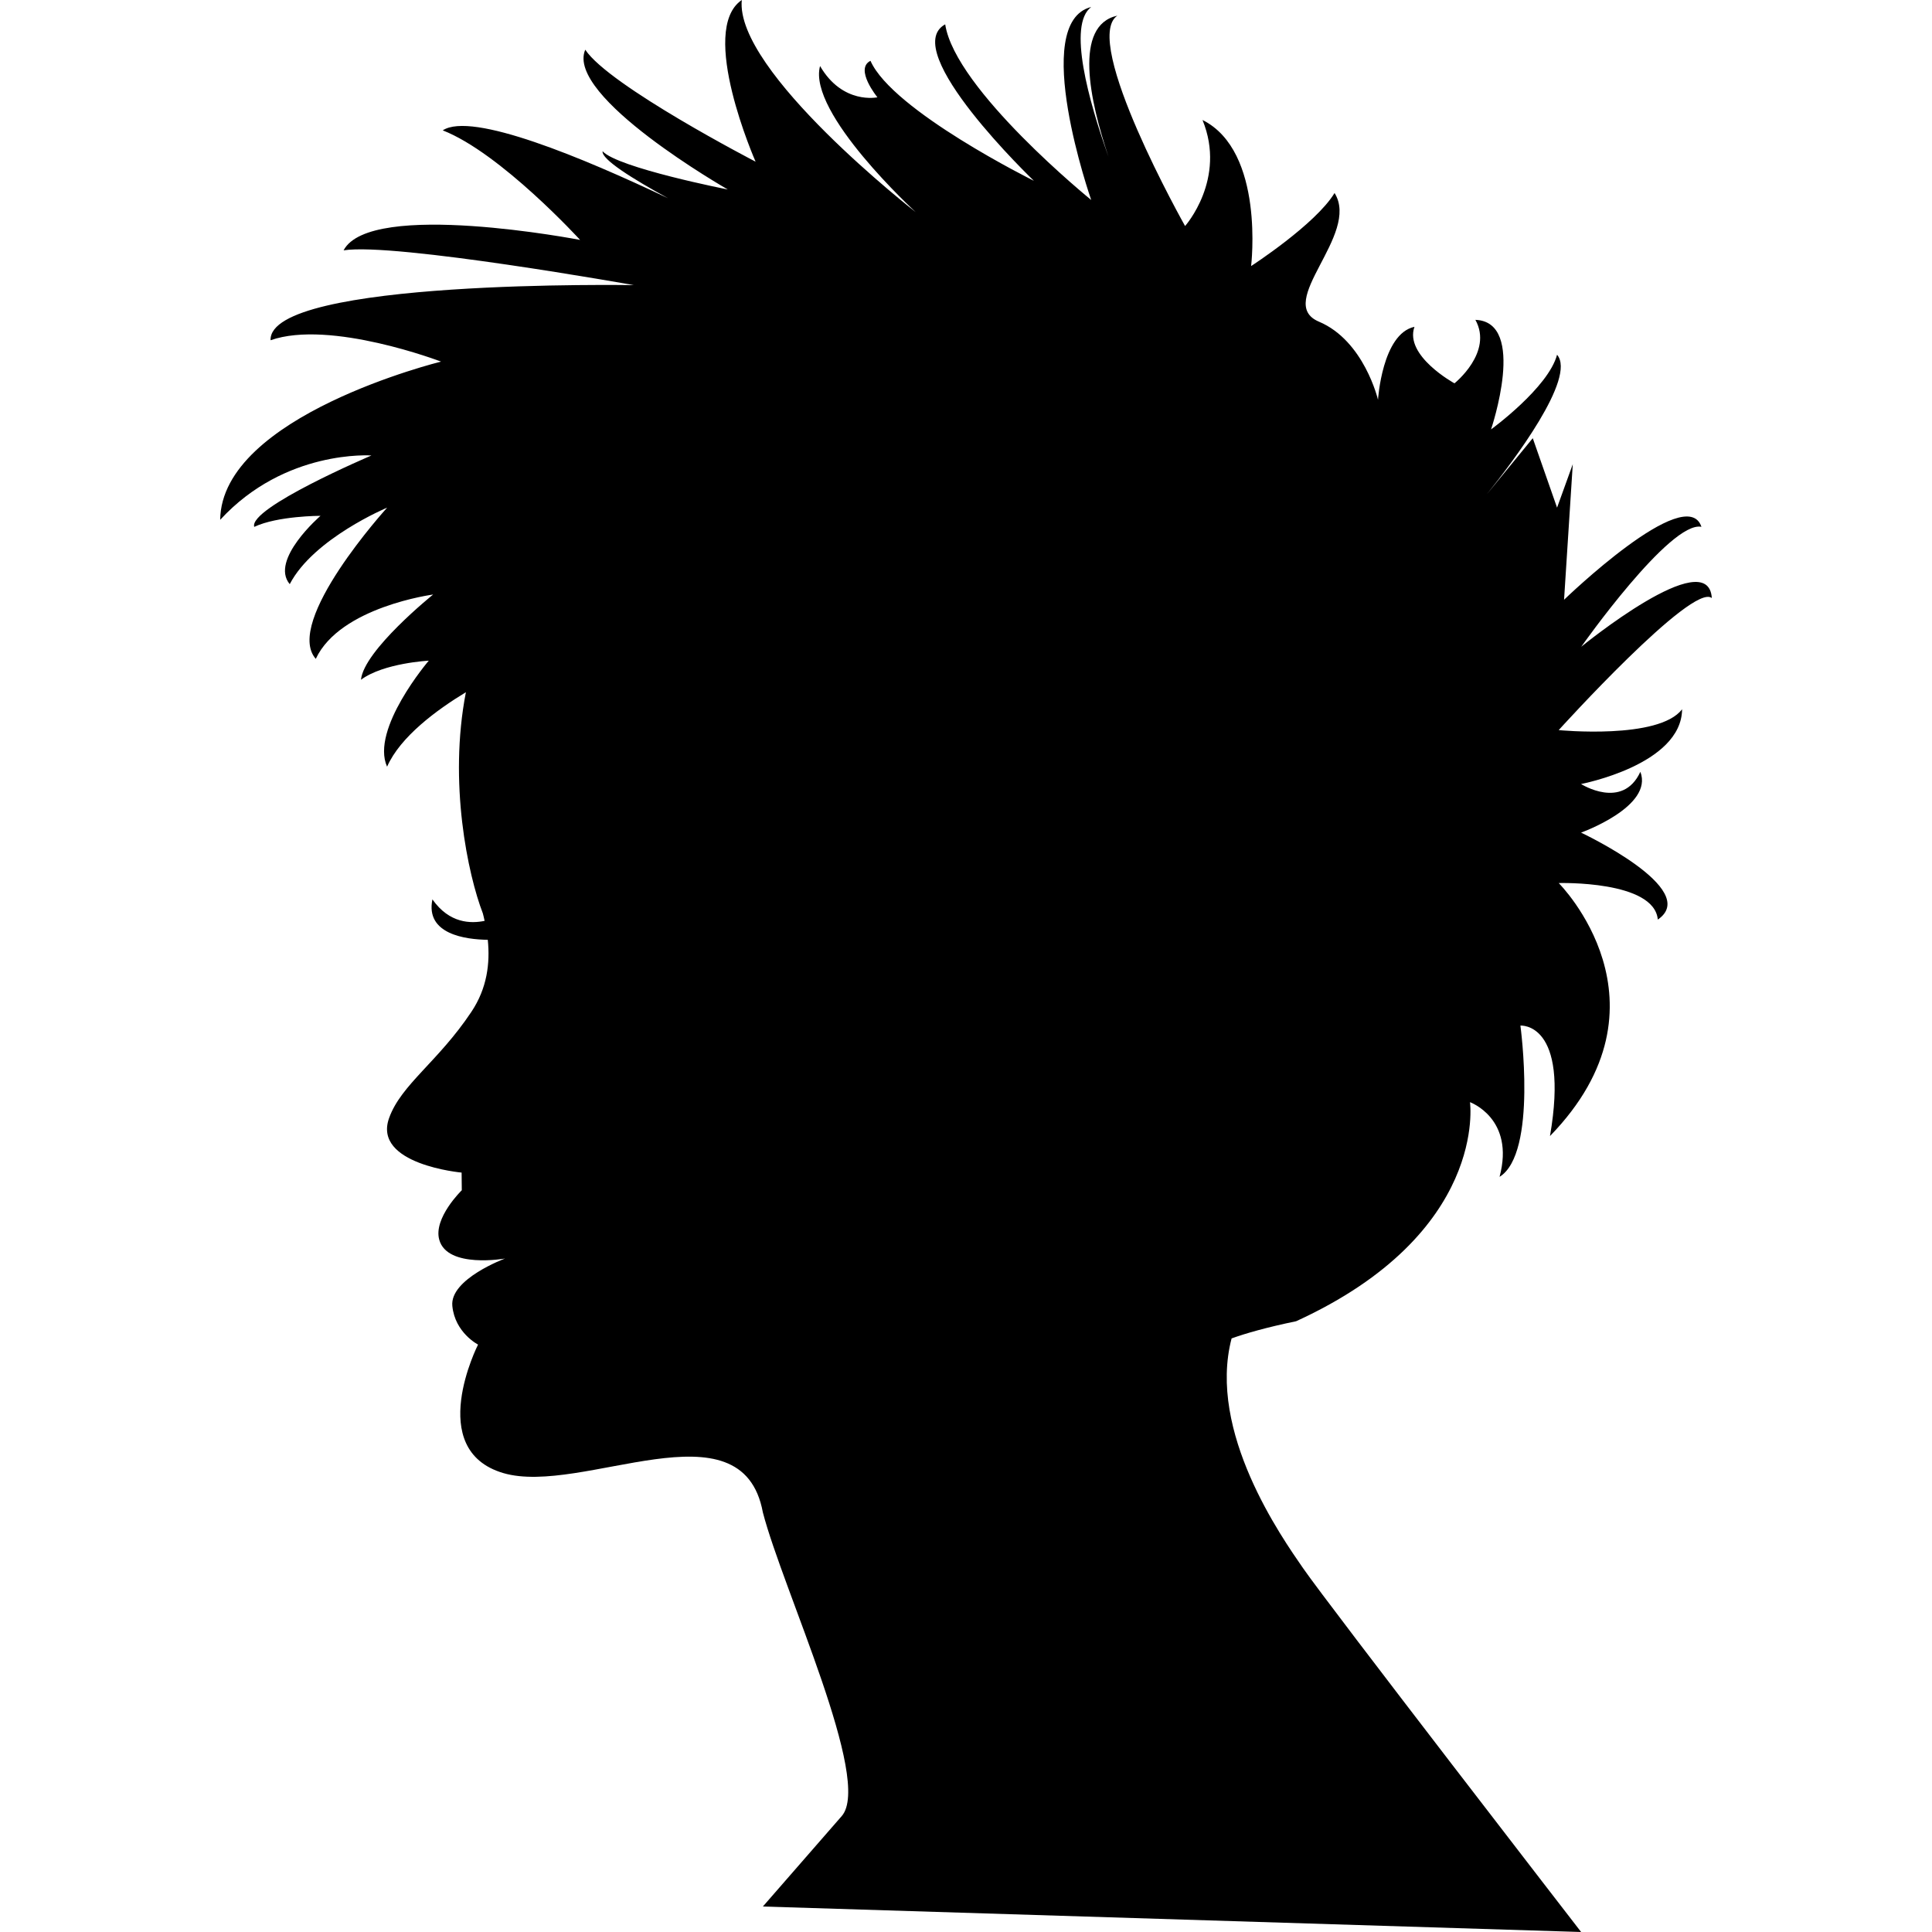<?xml version="1.0" encoding="iso-8859-1"?>
<!-- Generator: Adobe Illustrator 16.0.0, SVG Export Plug-In . SVG Version: 6.00 Build 0)  -->
<!DOCTYPE svg PUBLIC "-//W3C//DTD SVG 1.1//EN" "http://www.w3.org/Graphics/SVG/1.1/DTD/svg11.dtd">
<svg version="1.1" id="Capa_1" xmlns="http://www.w3.org/2000/svg" xmlns:xlink="http://www.w3.org/1999/xlink" x="0px" y="0px"
	 width="380.638px" height="380.639px" viewBox="0 0 380.638 380.639" style="enable-background:new 0 0 380.638 380.639;"
	 xml:space="preserve">
<g>
	<path d="M337.258,117.828c-0.689-10.859-25.725,9.593-25.725,9.593s17.539-24.896,23.681-23.628
		c-2.978-8.921-27.067,14.369-27.067,14.369l1.717-26.711l-3.095,8.565l-4.787-13.686l-9.004,10.982
		c5.01-6.229,17.691-22.911,13.791-27.424c-1.717,6.499-13.008,14.713-13.008,14.713s7.204-21.217-3.083-21.585
		c3.55,6.399-4.122,12.506-4.122,12.506s-9.914-5.418-7.882-11.134c-6.376,1.366-7.182,14.375-7.182,14.375
		s-2.721-11.63-11.642-15.391c-8.898-3.766,8.232-17.13,3.082-25.345c-3.748,6.183-16.441,14.392-16.441,14.392
		s2.756-22.619-9.575-28.778c4.788,11.66-3.433,20.891-3.433,20.891S212.909,7.999,220.137,3.083
		c-8.676,1.903-5.453,16.733-1.74,27.803c-3.924-11.023-8.104-26.005-3.41-29.508c-12.214,3.071,0,38.021,0,38.021
		s-26.805-21.737-28.766-34.605c-9.359,5.132,17.475,30.828,17.475,30.828s-27.862-13.797-32.194-23.641
		c-3.205,1.6,1.366,7.188,1.366,7.188s-6.843,1.495-11.303-6.16c-2.51,9.23,18.835,28.772,18.835,28.772S144.767,14.047,146.145,0
		c-8.694,5.92,2.721,31.855,2.721,31.855s-28.872-14.947-33.56-22.064c-3.994,9.219,28.083,27.541,28.083,27.541
		s-21.679-4.268-24.668-7.532c-0.251,1.577,5.885,5.413,12.892,9.254c-16.657-7.929-38.681-17.136-44.385-13.371
		c11.42,4.461,27.062,21.585,27.062,21.585s-41.325-7.976-46.598,2.055c9.932-1.588,57.201,6.854,57.201,6.854
		s-72.03-1.25-71.586,10.854c11.765-4.128,33.589,4.21,33.589,4.21S43.62,81.874,43.38,102.414
		c12.792-13.931,29.8-12.676,29.8-12.676s-24.265,10.323-23.091,14.065c4.601-2.178,13.055-2.178,13.055-2.178
		s-10.054,8.67-6.061,13.463c4.688-9.015,19.191-15.075,19.191-15.075s-20.447,22.502-14.06,29.794
		c4.794-10.258,23.121-12.676,23.121-12.676s-13.65,10.977-14.217,16.792c4.449-3.305,13.358-3.76,13.358-3.76
		s-11.525,13.481-8.215,20.891c2.604-5.926,9.814-11.216,15.53-14.678c-3.468,17.802,0.397,35.965,3.34,43.579
		c0.128,0.479,0.239,0.969,0.345,1.472c-2.691,0.549-6.913,0.549-10.282-4.233c-1.424,6.877,6.551,7.905,10.907,7.963
		c0.467,4.583-0.111,9.535-3.241,14.206c-6.533,9.809-13.825,14.305-16.19,20.879c-3.339,9.189,14.275,10.777,14.275,10.777
		l0.035,3.48c0,0-5.646,5.488-4.437,9.762c1.594,5.722,12.961,3.689,12.961,3.689s-10.918,4.029-10.387,9.342
		c0.514,5.29,5.068,7.613,5.068,7.613s-10.556,20.738,4.974,25.316c15.531,4.555,47.053-14.387,51.14,7.754
		c3.97,15.285,21.667,52.792,15.537,59.821c-6.125,7.03-15.537,17.819-15.537,17.819l161.208,5.021c0,0-49.769-64.399-54.801-71.709
		c-4.122-5.967-18.882-26.834-14.06-45.237c2.861-1.028,6.925-2.184,12.717-3.386c37.904-17.354,34.249-43.159,34.249-43.159
		s8.909,3.199,5.827,14.713c7.531-4.671,4.109-29.8,4.109-29.8s9.716-0.782,5.827,21.766c25.456-26.203,1.717-49.849,1.717-49.849
		s18.835-0.549,19.524,7.199c8.688-5.926-15.122-17.136-15.122-17.136s14.315-5.126,11.688-11.981
		c-3.503,7.608-11.688,2.406-11.688,2.406s19.804-3.766,19.909-14.731c-4.577,6.049-24.312,4.11-24.312,4.11
		S333.463,114.692,337.258,117.828z"/>
</g>
<g>
</g>
<g>
</g>
<g>
</g>
<g>
</g>
<g>
</g>
<g>
</g>
<g>
</g>
<g>
</g>
<g>
</g>
<g>
</g>
<g>
</g>
<g>
</g>
<g>
</g>
<g>
</g>
<g>
</g>
</svg>
